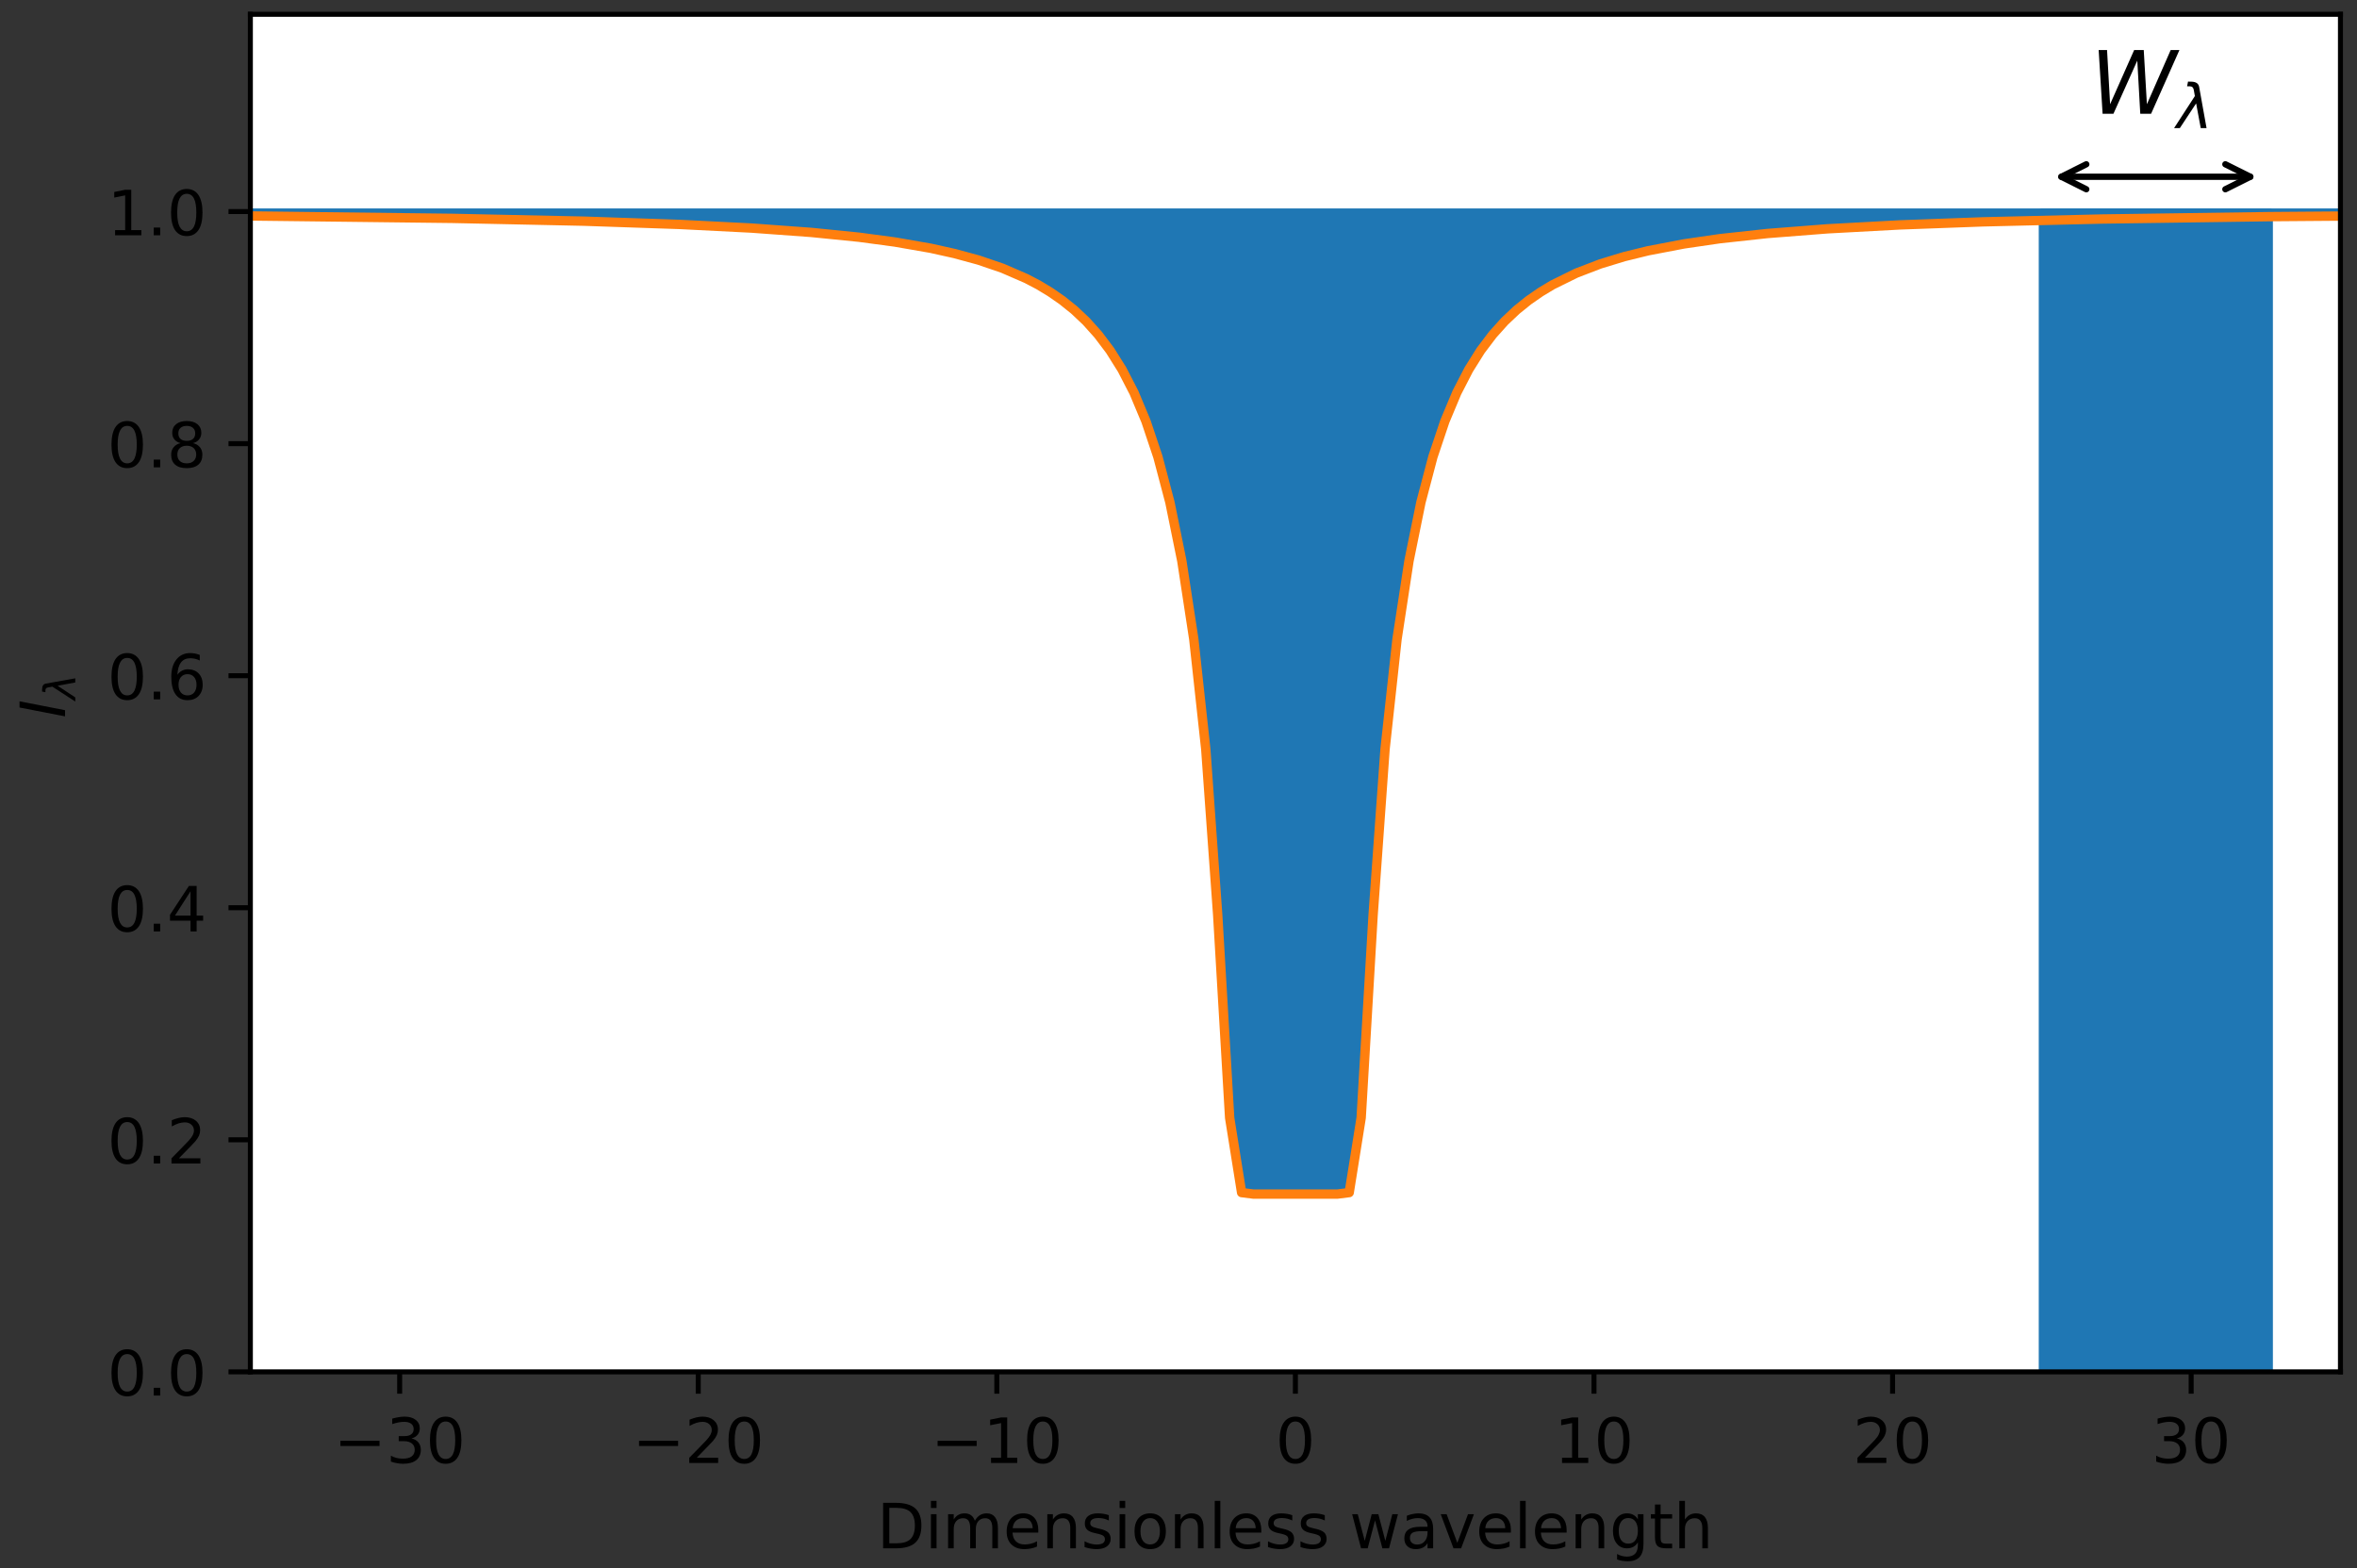 <?xml version="1.0" encoding="UTF-8"?>
<svg xmlns="http://www.w3.org/2000/svg" xmlns:xlink="http://www.w3.org/1999/xlink" width="377.557pt" height="251.156pt" viewBox="0 0 377.557 251.156" version="1.1">
<rect x="0" y="0" width="377.557" height="251.156" fill="#333333" stroke="none"/>
<defs>
<clipPath id="clip1">
  <path d="M 40.105 33 L 374.906 33 L 374.906 192 L 40.105 192 Z M 40.105 33 "/>
</clipPath>
<clipPath id="clip2">
  <path d="M 327 33 L 364 33 L 364 219.734 L 327 219.734 Z M 327 33 "/>
</clipPath>
<clipPath id="clip3">
  <path d="M 326 33 L 365 33 L 365 219.734 L 326 219.734 Z M 326 33 "/>
</clipPath>
<clipPath id="clip4">
  <path d="M 40.105 33 L 374.906 33 L 374.906 193 L 40.105 193 Z M 40.105 33 "/>
</clipPath>
</defs>
<g id="surface1">
<path style=" stroke:none;fill-rule:nonzero;fill:rgb(100%,100%,100%);fill-opacity:1;" d="M 40.105 219.734 L 374.906 219.734 L 374.906 2.293 L 40.105 2.293 Z M 40.105 219.734 "/>
<g clip-path="url(#clip1)" clip-rule="nonzero">
<path style="fill-rule:nonzero;fill:rgb(12.157%,46.666%,70.589%);fill-opacity:1;stroke-width:1;stroke-linecap:butt;stroke-linejoin:round;stroke:rgb(12.157%,46.666%,70.589%);stroke-opacity:1;stroke-miterlimit:10;" d="M -735.172 221.847 L -717.938 221.847 L -716.02 221.843 L -647.078 221.843 L -645.164 221.839 L -589.629 221.839 L -587.711 221.835 L -543.664 221.835 L -541.75 221.832 L -503.449 221.832 L -501.535 221.828 L -468.977 221.828 L -467.063 221.824 L -440.254 221.824 L -438.336 221.82 L -413.441 221.82 L -411.527 221.816 L -390.461 221.816 L -388.547 221.812 L -369.395 221.812 L -367.481 221.808 L -350.246 221.808 L -348.328 221.804 L -333.008 221.804 L -331.094 221.8 L -317.688 221.8 L -315.773 221.796 L -304.285 221.796 L -302.367 221.792 L -290.879 221.792 L -288.961 221.789 L -277.473 221.789 L -275.559 221.785 L -265.981 221.785 L -264.066 221.781 L -256.406 221.781 L -254.492 221.777 L -246.832 221.777 L -244.918 221.773 L -237.258 221.773 L -235.34 221.769 L -227.68 221.769 L -225.766 221.765 L -218.106 221.765 L -216.191 221.761 L -210.445 221.761 L -208.531 221.757 L -202.785 221.757 L -200.871 221.753 L -197.039 221.753 L -195.125 221.75 L -189.379 221.75 L -187.465 221.746 L -183.633 221.746 L -181.719 221.742 L -177.891 221.742 L -175.973 221.738 L -170.231 221.738 L -168.313 221.734 L -164.484 221.734 L -162.57 221.73 L -160.652 221.73 L -158.738 221.726 L -154.91 221.726 L -152.992 221.722 L -149.164 221.722 L -147.25 221.718 L -145.332 221.718 L -143.418 221.714 L -139.59 221.714 L -137.672 221.71 L -135.758 221.71 L -133.844 221.707 L -131.93 221.707 L -130.012 221.703 L -128.098 221.703 L -126.184 221.699 L -124.27 221.699 L -122.352 221.695 L -120.438 221.695 L -118.523 221.691 L -116.609 221.691 L -114.691 221.687 L -112.777 221.687 L -110.863 221.683 L -108.949 221.683 L -107.031 221.679 L -105.117 221.679 L -101.289 221.671 L -99.371 221.671 L -97.457 221.667 L -95.543 221.667 L -93.629 221.664 L -91.711 221.66 L -89.797 221.66 L -87.883 221.656 L -85.965 221.652 L -84.051 221.652 L -80.223 221.644 L -78.305 221.644 L -72.563 221.632 L -70.645 221.628 L -68.731 221.628 L -64.902 221.621 L -62.984 221.617 L -57.242 221.605 L -55.324 221.605 L -49.582 221.593 L -47.664 221.589 L -43.836 221.582 L -41.922 221.574 L -40.004 221.57 L -34.262 221.558 L -32.344 221.554 L -30.43 221.546 L -26.602 221.539 L -24.684 221.535 L -22.77 221.527 L -20.855 221.523 L -18.941 221.515 L -17.023 221.511 L -15.109 221.507 L -11.281 221.492 L -9.363 221.488 L -5.535 221.472 L -3.621 221.468 L -1.703 221.46 L 4.039 221.437 L 5.957 221.429 L 9.785 221.414 L 11.703 221.406 L 17.445 221.382 L 19.363 221.371 L 21.277 221.363 L 23.191 221.351 L 25.105 221.343 L 27.023 221.332 L 32.766 221.296 L 34.684 221.285 L 40.426 221.25 L 42.344 221.234 L 44.258 221.222 L 48.086 221.191 L 50.004 221.179 L 51.918 221.164 L 53.832 221.144 L 55.746 221.128 L 57.664 221.113 L 63.406 221.054 L 65.324 221.035 L 67.238 221.015 L 69.152 220.992 L 71.066 220.972 L 72.984 220.949 L 74.898 220.921 L 76.812 220.898 L 78.727 220.871 L 80.644 220.843 L 82.559 220.816 L 84.473 220.785 L 86.387 220.757 L 88.305 220.722 L 90.219 220.691 L 92.133 220.656 L 94.047 220.617 L 95.965 220.582 L 101.707 220.453 L 103.625 220.406 L 105.539 220.359 L 107.453 220.308 L 109.367 220.253 L 111.285 220.199 L 115.113 220.074 L 117.031 220.007 L 120.859 219.867 L 122.773 219.785 L 124.691 219.703 L 126.605 219.617 L 128.519 219.523 L 130.434 219.421 L 132.352 219.316 L 134.266 219.203 L 136.18 219.082 L 138.094 218.953 L 140.012 218.816 L 141.926 218.667 L 143.84 218.507 L 145.754 218.335 L 147.672 218.152 L 149.586 217.953 L 151.5 217.738 L 153.414 217.503 L 155.332 217.246 L 157.246 216.968 L 159.16 216.664 L 161.074 216.332 L 162.992 215.968 L 164.906 215.566 L 166.82 215.117 L 168.734 214.625 L 170.652 214.074 L 172.566 213.457 L 174.48 212.769 L 176.394 211.988 L 178.312 211.105 L 180.227 210.101 L 182.141 208.945 L 184.055 207.617 L 185.973 206.074 L 187.887 204.269 L 189.801 202.136 L 191.715 199.601 L 193.633 196.546 L 195.547 192.835 L 197.461 188.261 L 199.375 182.546 L 201.293 175.285 L 203.207 165.882 L 205.121 153.363 L 207.039 135.761 L 208.953 109.171 L 210.867 76.691 L 212.781 64.714 L 214.699 64.472 L 228.102 64.472 L 230.019 64.714 L 231.934 76.691 L 233.848 109.171 L 235.762 135.761 L 237.68 153.363 L 239.594 165.882 L 241.508 175.285 L 243.422 182.546 L 245.34 188.261 L 247.254 192.835 L 249.168 196.546 L 251.082 199.601 L 253 202.136 L 254.914 204.269 L 256.828 206.074 L 258.742 207.617 L 260.66 208.945 L 262.574 210.101 L 264.488 211.105 L 266.402 211.988 L 268.32 212.769 L 270.234 213.457 L 272.148 214.074 L 274.062 214.625 L 275.98 215.117 L 277.894 215.566 L 279.809 215.968 L 281.723 216.332 L 283.641 216.664 L 285.555 216.968 L 287.469 217.246 L 289.383 217.503 L 291.301 217.738 L 293.215 217.953 L 295.129 218.152 L 297.043 218.335 L 298.961 218.507 L 300.875 218.667 L 302.789 218.816 L 304.703 218.953 L 306.621 219.082 L 308.535 219.203 L 310.449 219.316 L 312.367 219.421 L 314.281 219.523 L 316.195 219.617 L 318.109 219.703 L 320.027 219.785 L 321.941 219.867 L 325.769 220.007 L 327.687 220.074 L 331.516 220.199 L 333.43 220.253 L 335.348 220.308 L 337.262 220.359 L 341.09 220.453 L 343.008 220.496 L 346.836 220.582 L 348.75 220.617 L 350.668 220.656 L 352.582 220.691 L 354.496 220.722 L 356.41 220.757 L 358.328 220.785 L 360.242 220.816 L 364.07 220.871 L 365.988 220.898 L 367.902 220.921 L 369.816 220.949 L 371.73 220.972 L 373.648 220.992 L 375.562 221.015 L 379.391 221.054 L 381.309 221.074 L 385.137 221.113 L 387.051 221.128 L 388.969 221.144 L 390.883 221.164 L 392.797 221.179 L 394.711 221.191 L 396.629 221.207 L 398.543 221.222 L 400.457 221.234 L 402.371 221.25 L 404.289 221.261 L 408.117 221.285 L 410.035 221.296 L 415.777 221.332 L 417.695 221.343 L 419.609 221.351 L 421.523 221.363 L 423.437 221.371 L 425.355 221.382 L 431.098 221.406 L 433.016 221.414 L 438.758 221.437 L 440.676 221.445 L 446.418 221.468 L 448.336 221.472 L 452.164 221.488 L 454.078 221.492 L 455.996 221.5 L 457.91 221.507 L 461.738 221.515 L 463.656 221.523 L 465.57 221.527 L 467.484 221.535 L 469.398 221.539 L 471.316 221.542 L 473.23 221.546 L 475.144 221.554 L 477.059 221.558 L 478.977 221.562 L 484.719 221.574 L 486.637 221.582 L 492.379 221.593 L 494.297 221.597 L 498.125 221.605 L 500.039 221.605 L 501.957 221.609 L 505.785 221.617 L 507.703 221.621 L 511.531 221.628 L 513.445 221.628 L 515.363 221.632 L 521.105 221.644 L 523.023 221.644 L 526.852 221.652 L 528.766 221.652 L 530.684 221.656 L 532.598 221.66 L 534.512 221.66 L 536.426 221.664 L 538.344 221.667 L 540.258 221.667 L 542.172 221.671 L 544.086 221.671 L 546.004 221.675 L 547.918 221.679 L 549.832 221.679 L 551.746 221.683 L 553.664 221.683 L 555.578 221.687 L 557.492 221.687 L 559.406 221.691 L 561.324 221.691 L 563.238 221.695 L 565.152 221.695 L 567.066 221.699 L 568.984 221.699 L 570.898 221.703 L 572.812 221.703 L 574.727 221.707 L 576.644 221.707 L 578.559 221.71 L 580.473 221.71 L 582.387 221.714 L 586.219 221.714 L 588.133 221.718 L 590.047 221.718 L 591.965 221.722 L 595.793 221.722 L 597.707 221.726 L 601.539 221.726 L 603.453 221.73 L 605.367 221.73 L 607.285 221.734 L 611.113 221.734 L 613.031 221.738 L 618.773 221.738 L 620.691 221.742 L 624.519 221.742 L 626.434 221.746 L 630.266 221.746 L 632.18 221.75 L 637.926 221.75 L 639.84 221.753 L 643.672 221.753 L 645.586 221.757 L 651.332 221.757 L 653.246 221.761 L 658.992 221.761 L 660.906 221.765 L 668.566 221.765 L 670.48 221.769 L 678.141 221.769 L 680.055 221.773 L 687.715 221.773 L 689.633 221.777 L 697.293 221.777 L 699.207 221.781 L 706.867 221.781 L 708.781 221.785 L 718.359 221.785 L 720.273 221.789 L 731.762 221.789 L 733.68 221.792 L 745.168 221.792 L 747.082 221.796 L 758.574 221.796 L 760.488 221.8 L 773.894 221.8 L 775.809 221.804 L 791.129 221.804 L 793.043 221.808 L 810.281 221.808 L 812.195 221.812 L 831.348 221.812 L 833.262 221.816 L 854.328 221.816 L 856.242 221.82 L 881.137 221.82 L 883.051 221.824 L 909.863 221.824 L 911.777 221.828 L 944.336 221.828 L 946.25 221.832 L 984.551 221.832 L 986.465 221.835 L 1030.512 221.835 L 1032.426 221.839 L 1087.965 221.839 L 1089.879 221.843 L 1158.82 221.843 L 1160.734 221.847 L 1177.973 221.847 Z M -735.172 221.847 " transform="matrix(1,0,0,-1,-13.895,255.734)"/>
</g>
<g clip-path="url(#clip2)" clip-rule="nonzero">
<path style=" stroke:none;fill-rule:nonzero;fill:rgb(12.157%,46.666%,70.589%);fill-opacity:1;" d="M 327.078 33.887 L 327.078 219.734 L 363.586 219.734 L 363.586 33.887 Z M 327.078 33.887 "/>
</g>
<g clip-path="url(#clip3)" clip-rule="nonzero">
<path style="fill:none;stroke-width:1;stroke-linecap:butt;stroke-linejoin:round;stroke:rgb(12.157%,46.666%,70.589%);stroke-opacity:1;stroke-miterlimit:10;" d="M 340.973 221.847 L 340.973 36 L 377.48 36 L 377.48 221.847 Z M 340.973 221.847 " transform="matrix(1,0,0,-1,-13.895,255.734)"/>
</g>
<path style="fill:none;stroke-width:0.8;stroke-linecap:butt;stroke-linejoin:round;stroke:rgb(0%,0%,0%);stroke-opacity:1;stroke-miterlimit:10;" d="M 77.914 36 L 77.914 32.5 " transform="matrix(1,0,0,-1,-13.895,255.734)"/>
<path style=" stroke:none;fill-rule:nonzero;fill:rgb(0%,0%,0%);fill-opacity:1;" d="M 65.91 230.398 C 66.383 230.496 66.75 230.707 67.012 231.027 C 67.273 231.348 67.41 231.746 67.41 232.207 C 67.41 232.926 67.16 233.488 66.672 233.879 C 66.172 234.27 65.473 234.457 64.562 234.457 C 64.25 234.457 63.934 234.426 63.613 234.367 C 63.293 234.316 62.953 234.227 62.613 234.109 L 62.613 233.156 C 62.883 233.316 63.184 233.438 63.512 233.52 C 63.832 233.598 64.172 233.637 64.531 233.637 C 65.152 233.637 65.621 233.52 65.941 233.277 C 66.262 233.039 66.434 232.676 66.434 232.207 C 66.434 231.789 66.281 231.449 65.98 231.207 C 65.684 230.969 65.262 230.836 64.723 230.836 L 63.871 230.836 L 63.871 230.027 L 64.762 230.027 C 65.242 230.027 65.613 229.938 65.871 229.738 C 66.133 229.547 66.262 229.27 66.262 228.898 C 66.262 228.527 66.121 228.238 65.863 228.039 C 65.594 227.836 65.211 227.738 64.723 227.738 C 64.453 227.738 64.16 227.77 63.852 227.828 C 63.543 227.887 63.203 227.977 62.832 228.098 L 62.832 227.219 C 63.203 227.117 63.551 227.039 63.883 226.988 C 64.203 226.938 64.512 226.906 64.812 226.906 C 65.551 226.906 66.141 227.078 66.582 227.418 C 67.023 227.758 67.242 228.219 67.242 228.797 C 67.242 229.199 67.121 229.539 66.891 229.816 C 66.66 230.098 66.332 230.297 65.91 230.398 "/>
<path style=" stroke:none;fill-rule:nonzero;fill:rgb(0%,0%,0%);fill-opacity:1;" d="M 71.391 227.688 C 70.883 227.688 70.5 227.938 70.242 228.438 C 69.98 228.938 69.863 229.688 69.863 230.688 C 69.863 231.688 69.98 232.438 70.242 232.938 C 70.5 233.438 70.883 233.688 71.391 233.688 C 71.902 233.688 72.281 233.438 72.543 232.938 C 72.793 232.438 72.922 231.688 72.922 230.688 C 72.922 229.688 72.793 228.938 72.543 228.438 C 72.281 227.938 71.902 227.688 71.391 227.688 M 71.391 226.906 C 72.203 226.906 72.82 227.238 73.262 227.879 C 73.691 228.527 73.91 229.469 73.91 230.688 C 73.91 231.918 73.691 232.859 73.262 233.496 C 72.82 234.137 72.203 234.457 71.391 234.457 C 70.57 234.457 69.941 234.137 69.512 233.496 C 69.082 232.859 68.871 231.918 68.871 230.688 C 68.871 229.469 69.082 228.527 69.512 227.879 C 69.941 227.238 70.57 226.906 71.391 226.906 "/>
<path style=" stroke:none;fill-rule:nonzero;fill:rgb(0%,0%,0%);fill-opacity:1;" d="M 54.531 230.777 L 60.793 230.777 L 60.793 231.609 L 54.531 231.609 L 54.531 230.777 "/>
<path style="fill:none;stroke-width:0.8;stroke-linecap:butt;stroke-linejoin:round;stroke:rgb(0%,0%,0%);stroke-opacity:1;stroke-miterlimit:10;" d="M 125.742 36 L 125.742 32.5 " transform="matrix(1,0,0,-1,-13.895,255.734)"/>
<path style=" stroke:none;fill-rule:nonzero;fill:rgb(0%,0%,0%);fill-opacity:1;" d="M 111.602 233.496 L 115.039 233.496 L 115.039 234.328 L 110.41 234.328 L 110.41 233.496 C 110.781 233.117 111.289 232.598 111.941 231.938 C 112.582 231.289 112.992 230.867 113.16 230.676 C 113.48 230.328 113.699 230.027 113.82 229.777 C 113.941 229.539 114.012 229.289 114.012 229.047 C 114.012 228.668 113.871 228.348 113.602 228.109 C 113.332 227.867 112.98 227.738 112.539 227.738 C 112.23 227.738 111.902 227.797 111.559 227.898 C 111.219 228.008 110.852 228.168 110.461 228.387 L 110.461 227.387 C 110.859 227.227 111.23 227.109 111.57 227.027 C 111.91 226.949 112.23 226.906 112.52 226.906 C 113.27 226.906 113.871 227.098 114.32 227.477 C 114.77 227.859 115 228.359 115 228.988 C 115 229.289 114.941 229.578 114.832 229.836 C 114.719 230.109 114.52 230.426 114.219 230.789 C 114.141 230.887 113.879 231.156 113.441 231.609 C 113 232.059 112.391 232.688 111.602 233.496 "/>
<path style=" stroke:none;fill-rule:nonzero;fill:rgb(0%,0%,0%);fill-opacity:1;" d="M 119.219 227.688 C 118.711 227.688 118.332 227.938 118.07 228.438 C 117.809 228.938 117.691 229.688 117.691 230.688 C 117.691 231.688 117.809 232.438 118.07 232.938 C 118.332 233.438 118.711 233.688 119.219 233.688 C 119.73 233.688 120.109 233.438 120.371 232.938 C 120.621 232.438 120.75 231.688 120.75 230.688 C 120.75 229.688 120.621 228.938 120.371 228.438 C 120.109 227.938 119.73 227.688 119.219 227.688 M 119.219 226.906 C 120.031 226.906 120.652 227.238 121.09 227.879 C 121.52 228.527 121.742 229.469 121.742 230.688 C 121.742 231.918 121.52 232.859 121.09 233.496 C 120.652 234.137 120.031 234.457 119.219 234.457 C 118.402 234.457 117.77 234.137 117.34 233.496 C 116.91 232.859 116.699 231.918 116.699 230.688 C 116.699 229.469 116.91 228.527 117.34 227.879 C 117.77 227.238 118.402 226.906 119.219 226.906 "/>
<path style=" stroke:none;fill-rule:nonzero;fill:rgb(0%,0%,0%);fill-opacity:1;" d="M 102.363 230.777 L 108.621 230.777 L 108.621 231.609 L 102.363 231.609 L 102.363 230.777 "/>
<path style="fill:none;stroke-width:0.8;stroke-linecap:butt;stroke-linejoin:round;stroke:rgb(0%,0%,0%);stroke-opacity:1;stroke-miterlimit:10;" d="M 173.57 36 L 173.57 32.5 " transform="matrix(1,0,0,-1,-13.895,255.734)"/>
<path style=" stroke:none;fill-rule:nonzero;fill:rgb(0%,0%,0%);fill-opacity:1;" d="M 158.75 233.496 L 160.359 233.496 L 160.359 227.938 L 158.609 228.289 L 158.609 227.387 L 160.348 227.039 L 161.34 227.039 L 161.34 233.496 L 162.949 233.496 L 162.949 234.328 L 158.75 234.328 L 158.75 233.496 "/>
<path style=" stroke:none;fill-rule:nonzero;fill:rgb(0%,0%,0%);fill-opacity:1;" d="M 167.051 227.688 C 166.539 227.688 166.16 227.938 165.898 228.438 C 165.641 228.938 165.52 229.688 165.52 230.688 C 165.52 231.688 165.641 232.438 165.898 232.938 C 166.16 233.438 166.539 233.688 167.051 233.688 C 167.559 233.688 167.938 233.438 168.199 232.938 C 168.449 232.438 168.578 231.688 168.578 230.688 C 168.578 229.688 168.449 228.938 168.199 228.438 C 167.938 227.938 167.559 227.688 167.051 227.688 M 167.051 226.906 C 167.859 226.906 168.48 227.238 168.918 227.879 C 169.348 228.527 169.57 229.469 169.57 230.688 C 169.57 231.918 169.348 232.859 168.918 233.496 C 168.48 234.137 167.859 234.457 167.051 234.457 C 166.23 234.457 165.598 234.137 165.168 233.496 C 164.738 232.859 164.527 231.918 164.527 230.688 C 164.527 229.469 164.738 228.527 165.168 227.879 C 165.598 227.238 166.23 226.906 167.051 226.906 "/>
<path style=" stroke:none;fill-rule:nonzero;fill:rgb(0%,0%,0%);fill-opacity:1;" d="M 150.191 230.777 L 156.449 230.777 L 156.449 231.609 L 150.191 231.609 L 150.191 230.777 "/>
<path style="fill:none;stroke-width:0.8;stroke-linecap:butt;stroke-linejoin:round;stroke:rgb(0%,0%,0%);stroke-opacity:1;stroke-miterlimit:10;" d="M 221.398 36 L 221.398 32.5 " transform="matrix(1,0,0,-1,-13.895,255.734)"/>
<path style=" stroke:none;fill-rule:nonzero;fill:rgb(0%,0%,0%);fill-opacity:1;" d="M 207.504 227.688 C 206.996 227.688 206.617 227.938 206.355 228.438 C 206.098 228.938 205.977 229.688 205.977 230.688 C 205.977 231.688 206.098 232.438 206.355 232.938 C 206.617 233.438 206.996 233.688 207.504 233.688 C 208.016 233.688 208.395 233.438 208.656 232.938 C 208.906 232.438 209.035 231.688 209.035 230.688 C 209.035 229.688 208.906 228.938 208.656 228.438 C 208.395 227.938 208.016 227.688 207.504 227.688 M 207.504 226.906 C 208.316 226.906 208.938 227.238 209.375 227.879 C 209.805 228.527 210.027 229.469 210.027 230.688 C 210.027 231.918 209.805 232.859 209.375 233.496 C 208.938 234.137 208.316 234.457 207.504 234.457 C 206.688 234.457 206.055 234.137 205.625 233.496 C 205.195 232.859 204.984 231.918 204.984 230.688 C 204.984 229.469 205.195 228.527 205.625 227.879 C 206.055 227.238 206.688 226.906 207.504 226.906 "/>
<path style="fill:none;stroke-width:0.8;stroke-linecap:butt;stroke-linejoin:round;stroke:rgb(0%,0%,0%);stroke-opacity:1;stroke-miterlimit:10;" d="M 269.23 36 L 269.23 32.5 " transform="matrix(1,0,0,-1,-13.895,255.734)"/>
<path style=" stroke:none;fill-rule:nonzero;fill:rgb(0%,0%,0%);fill-opacity:1;" d="M 250.215 233.496 L 251.824 233.496 L 251.824 227.938 L 250.074 228.289 L 250.074 227.387 L 251.816 227.039 L 252.805 227.039 L 252.805 233.496 L 254.414 233.496 L 254.414 234.328 L 250.215 234.328 L 250.215 233.496 "/>
<path style=" stroke:none;fill-rule:nonzero;fill:rgb(0%,0%,0%);fill-opacity:1;" d="M 258.516 227.688 C 258.004 227.688 257.625 227.938 257.363 228.438 C 257.105 228.938 256.984 229.688 256.984 230.688 C 256.984 231.688 257.105 232.438 257.363 232.938 C 257.625 233.438 258.004 233.688 258.516 233.688 C 259.023 233.688 259.406 233.438 259.664 232.938 C 259.914 232.438 260.043 231.688 260.043 230.688 C 260.043 229.688 259.914 228.938 259.664 228.438 C 259.406 227.938 259.023 227.688 258.516 227.688 M 258.516 226.906 C 259.324 226.906 259.945 227.238 260.383 227.879 C 260.816 228.527 261.035 229.469 261.035 230.688 C 261.035 231.918 260.816 232.859 260.383 233.496 C 259.945 234.137 259.324 234.457 258.516 234.457 C 257.695 234.457 257.066 234.137 256.633 233.496 C 256.203 232.859 255.996 231.918 255.996 230.688 C 255.996 229.469 256.203 228.527 256.633 227.879 C 257.066 227.238 257.695 226.906 258.516 226.906 "/>
<path style="fill:none;stroke-width:0.8;stroke-linecap:butt;stroke-linejoin:round;stroke:rgb(0%,0%,0%);stroke-opacity:1;stroke-miterlimit:10;" d="M 317.059 36 L 317.059 32.5 " transform="matrix(1,0,0,-1,-13.895,255.734)"/>
<path style=" stroke:none;fill-rule:nonzero;fill:rgb(0%,0%,0%);fill-opacity:1;" d="M 298.723 233.496 L 302.164 233.496 L 302.164 234.328 L 297.535 234.328 L 297.535 233.496 C 297.902 233.117 298.414 232.598 299.062 231.938 C 299.703 231.289 300.113 230.867 300.285 230.676 C 300.602 230.328 300.824 230.027 300.941 229.777 C 301.062 229.539 301.133 229.289 301.133 229.047 C 301.133 228.668 300.992 228.348 300.723 228.109 C 300.453 227.867 300.102 227.738 299.664 227.738 C 299.352 227.738 299.023 227.797 298.684 227.898 C 298.344 228.008 297.973 228.168 297.582 228.387 L 297.582 227.387 C 297.984 227.227 298.352 227.109 298.691 227.027 C 299.035 226.949 299.352 226.906 299.645 226.906 C 300.395 226.906 300.992 227.098 301.441 227.477 C 301.895 227.859 302.125 228.359 302.125 228.988 C 302.125 229.289 302.062 229.578 301.953 229.836 C 301.844 230.109 301.645 230.426 301.344 230.789 C 301.262 230.887 301.004 231.156 300.562 231.609 C 300.125 232.059 299.512 232.688 298.723 233.496 "/>
<path style=" stroke:none;fill-rule:nonzero;fill:rgb(0%,0%,0%);fill-opacity:1;" d="M 306.344 227.688 C 305.832 227.688 305.453 227.938 305.191 228.438 C 304.934 228.938 304.812 229.688 304.812 230.688 C 304.812 231.688 304.934 232.438 305.191 232.938 C 305.453 233.438 305.832 233.688 306.344 233.688 C 306.852 233.688 307.234 233.438 307.492 232.938 C 307.742 232.438 307.875 231.688 307.875 230.688 C 307.875 229.688 307.742 228.938 307.492 228.438 C 307.234 227.938 306.852 227.688 306.344 227.688 M 306.344 226.906 C 307.152 226.906 307.773 227.238 308.215 227.879 C 308.645 228.527 308.863 229.469 308.863 230.688 C 308.863 231.918 308.645 232.859 308.215 233.496 C 307.773 234.137 307.152 234.457 306.344 234.457 C 305.523 234.457 304.895 234.137 304.465 233.496 C 304.035 232.859 303.824 231.918 303.824 230.688 C 303.824 229.469 304.035 228.527 304.465 227.879 C 304.895 227.238 305.523 226.906 306.344 226.906 "/>
<path style="fill:none;stroke-width:0.8;stroke-linecap:butt;stroke-linejoin:round;stroke:rgb(0%,0%,0%);stroke-opacity:1;stroke-miterlimit:10;" d="M 364.887 36 L 364.887 32.5 " transform="matrix(1,0,0,-1,-13.895,255.734)"/>
<path style=" stroke:none;fill-rule:nonzero;fill:rgb(0%,0%,0%);fill-opacity:1;" d="M 348.691 230.398 C 349.16 230.496 349.531 230.707 349.793 231.027 C 350.051 231.348 350.191 231.746 350.191 232.207 C 350.191 232.926 349.941 233.488 349.453 233.879 C 348.953 234.27 348.25 234.457 347.344 234.457 C 347.031 234.457 346.711 234.426 346.391 234.367 C 346.07 234.316 345.73 234.227 345.391 234.109 L 345.391 233.156 C 345.66 233.316 345.961 233.438 346.293 233.52 C 346.613 233.598 346.953 233.637 347.312 233.637 C 347.934 233.637 348.402 233.52 348.723 233.277 C 349.043 233.039 349.211 232.676 349.211 232.207 C 349.211 231.789 349.062 231.449 348.762 231.207 C 348.461 230.969 348.043 230.836 347.5 230.836 L 346.652 230.836 L 346.652 230.027 L 347.543 230.027 C 348.023 230.027 348.391 229.938 348.652 229.738 C 348.91 229.547 349.043 229.27 349.043 228.898 C 349.043 228.527 348.902 228.238 348.641 228.039 C 348.371 227.836 347.992 227.738 347.5 227.738 C 347.23 227.738 346.941 227.77 346.633 227.828 C 346.32 227.887 345.98 227.977 345.613 228.098 L 345.613 227.219 C 345.98 227.117 346.332 227.039 346.66 226.988 C 346.98 226.938 347.293 226.906 347.594 226.906 C 348.332 226.906 348.922 227.078 349.363 227.418 C 349.801 227.758 350.023 228.219 350.023 228.797 C 350.023 229.199 349.902 229.539 349.672 229.816 C 349.441 230.098 349.113 230.297 348.691 230.398 "/>
<path style=" stroke:none;fill-rule:nonzero;fill:rgb(0%,0%,0%);fill-opacity:1;" d="M 354.172 227.688 C 353.66 227.688 353.281 227.938 353.023 228.438 C 352.762 228.938 352.641 229.688 352.641 230.688 C 352.641 231.688 352.762 232.438 353.023 232.938 C 353.281 233.438 353.66 233.688 354.172 233.688 C 354.684 233.688 355.062 233.438 355.32 232.938 C 355.57 232.438 355.703 231.688 355.703 230.688 C 355.703 229.688 355.57 228.938 355.32 228.438 C 355.062 227.938 354.684 227.688 354.172 227.688 M 354.172 226.906 C 354.98 226.906 355.602 227.238 356.043 227.879 C 356.473 228.527 356.691 229.469 356.691 230.688 C 356.691 231.918 356.473 232.859 356.043 233.496 C 355.602 234.137 354.98 234.457 354.172 234.457 C 353.352 234.457 352.723 234.137 352.293 233.496 C 351.863 232.859 351.652 231.918 351.652 230.688 C 351.652 229.469 351.863 228.527 352.293 227.879 C 352.723 227.238 353.352 226.906 354.172 226.906 "/>
<path style=" stroke:none;fill-rule:nonzero;fill:rgb(0%,0%,0%);fill-opacity:1;" d="M 142.453 241.52 L 142.453 247.191 L 143.641 247.191 C 144.641 247.191 145.383 246.969 145.852 246.508 C 146.312 246.051 146.551 245.328 146.551 244.348 C 146.551 243.371 146.312 242.66 145.852 242.199 C 145.383 241.75 144.641 241.52 143.641 241.52 L 142.453 241.52 M 141.461 240.711 L 143.492 240.711 C 144.902 240.711 145.941 241.008 146.602 241.59 C 147.262 242.18 147.594 243.098 147.594 244.348 C 147.594 245.609 147.254 246.531 146.594 247.121 C 145.934 247.711 144.891 248 143.492 248 L 141.461 248 L 141.461 240.711 "/>
<path style=" stroke:none;fill-rule:nonzero;fill:rgb(0%,0%,0%);fill-opacity:1;" d="M 149.121 242.531 L 150.023 242.531 L 150.023 248 L 149.121 248 L 149.121 242.531 M 149.121 240.398 L 150.023 240.398 L 150.023 241.539 L 149.121 241.539 L 149.121 240.398 "/>
<path style=" stroke:none;fill-rule:nonzero;fill:rgb(0%,0%,0%);fill-opacity:1;" d="M 156.16 243.578 C 156.383 243.18 156.652 242.891 156.961 242.691 C 157.273 242.5 157.641 242.398 158.07 242.398 C 158.633 242.398 159.07 242.598 159.383 243 C 159.691 243.398 159.852 243.969 159.852 244.699 L 159.852 248 L 158.953 248 L 158.953 244.73 C 158.953 244.211 158.852 243.82 158.672 243.559 C 158.48 243.309 158.203 243.18 157.82 243.18 C 157.352 243.18 156.98 243.34 156.711 243.648 C 156.441 243.961 156.312 244.379 156.312 244.91 L 156.312 248 L 155.41 248 L 155.41 244.73 C 155.41 244.211 155.312 243.82 155.133 243.559 C 154.941 243.309 154.652 243.18 154.273 243.18 C 153.812 243.18 153.441 243.34 153.172 243.648 C 152.902 243.961 152.773 244.379 152.773 244.91 L 152.773 248 L 151.871 248 L 151.871 242.531 L 152.773 242.531 L 152.773 243.379 C 152.973 243.051 153.223 242.801 153.512 242.641 C 153.793 242.48 154.133 242.398 154.531 242.398 C 154.934 242.398 155.262 242.5 155.543 242.699 C 155.82 242.898 156.023 243.199 156.16 243.578 "/>
<path style=" stroke:none;fill-rule:nonzero;fill:rgb(0%,0%,0%);fill-opacity:1;" d="M 166.32 245.039 L 166.32 245.48 L 162.191 245.48 C 162.23 246.098 162.41 246.578 162.754 246.898 C 163.082 247.219 163.543 247.379 164.141 247.379 C 164.48 247.379 164.82 247.34 165.141 247.258 C 165.461 247.18 165.793 247.051 166.113 246.871 L 166.113 247.719 C 165.793 247.859 165.461 247.969 165.121 248.031 C 164.781 248.09 164.434 248.129 164.094 248.129 C 163.211 248.129 162.523 247.879 162.012 247.379 C 161.504 246.879 161.254 246.191 161.254 245.32 C 161.254 244.43 161.492 243.719 161.973 243.191 C 162.453 242.668 163.113 242.398 163.934 242.398 C 164.672 242.398 165.254 242.641 165.684 243.109 C 166.102 243.59 166.32 244.23 166.32 245.039 M 165.422 244.781 C 165.41 244.289 165.273 243.898 165.012 243.598 C 164.742 243.309 164.383 243.16 163.941 243.16 C 163.441 243.16 163.043 243.309 162.742 243.59 C 162.441 243.871 162.262 244.27 162.223 244.781 L 165.422 244.781 "/>
<path style=" stroke:none;fill-rule:nonzero;fill:rgb(0%,0%,0%);fill-opacity:1;" d="M 172.344 244.699 L 172.344 248 L 171.441 248 L 171.441 244.73 C 171.441 244.211 171.332 243.828 171.133 243.57 C 170.934 243.309 170.633 243.18 170.23 243.18 C 169.742 243.18 169.363 243.34 169.082 243.648 C 168.801 243.961 168.66 244.379 168.66 244.91 L 168.66 248 L 167.762 248 L 167.762 242.531 L 168.66 242.531 L 168.66 243.379 C 168.871 243.059 169.121 242.809 169.422 242.648 C 169.711 242.488 170.051 242.398 170.434 242.398 C 171.051 242.398 171.531 242.598 171.852 242.988 C 172.172 243.379 172.344 243.949 172.344 244.699 "/>
<path style=" stroke:none;fill-rule:nonzero;fill:rgb(0%,0%,0%);fill-opacity:1;" d="M 177.621 242.691 L 177.621 243.539 C 177.363 243.418 177.102 243.32 176.832 243.25 C 176.551 243.191 176.273 243.148 175.98 243.148 C 175.531 243.148 175.191 243.219 174.973 243.359 C 174.754 243.5 174.641 243.699 174.641 243.969 C 174.641 244.18 174.723 244.34 174.883 244.461 C 175.043 244.578 175.363 244.699 175.844 244.801 L 176.152 244.871 C 176.793 245.008 177.242 245.211 177.512 245.449 C 177.773 245.699 177.91 246.051 177.91 246.488 C 177.91 247 177.711 247.398 177.312 247.691 C 176.91 247.988 176.352 248.129 175.652 248.129 C 175.352 248.129 175.051 248.098 174.73 248.051 C 174.41 248 174.082 247.918 173.73 247.801 L 173.73 246.871 C 174.062 247.051 174.391 247.18 174.711 247.258 C 175.031 247.348 175.352 247.391 175.672 247.391 C 176.094 247.391 176.422 247.32 176.652 247.18 C 176.871 247.039 176.992 246.828 176.992 246.559 C 176.992 246.32 176.902 246.129 176.742 246 C 176.582 245.871 176.223 245.738 175.66 245.621 L 175.352 245.551 C 174.793 245.43 174.383 245.25 174.141 245.008 C 173.891 244.77 173.773 244.441 173.773 244.008 C 173.773 243.5 173.953 243.098 174.312 242.82 C 174.672 242.539 175.191 242.398 175.871 242.398 C 176.203 242.398 176.512 242.43 176.812 242.48 C 177.102 242.531 177.371 242.598 177.621 242.691 "/>
<path style=" stroke:none;fill-rule:nonzero;fill:rgb(0%,0%,0%);fill-opacity:1;" d="M 179.344 242.531 L 180.242 242.531 L 180.242 248 L 179.344 248 L 179.344 242.531 M 179.344 240.398 L 180.242 240.398 L 180.242 241.539 L 179.344 241.539 L 179.344 240.398 "/>
<path style=" stroke:none;fill-rule:nonzero;fill:rgb(0%,0%,0%);fill-opacity:1;" d="M 184.242 243.16 C 183.762 243.16 183.383 243.348 183.102 243.73 C 182.82 244.109 182.684 244.621 182.684 245.27 C 182.684 245.93 182.812 246.441 183.094 246.82 C 183.371 247.199 183.754 247.379 184.242 247.379 C 184.723 247.379 185.102 247.199 185.383 246.82 C 185.66 246.441 185.801 245.93 185.801 245.27 C 185.801 244.629 185.66 244.109 185.383 243.73 C 185.102 243.348 184.723 243.16 184.242 243.16 M 184.242 242.398 C 185.023 242.398 185.633 242.66 186.082 243.16 C 186.523 243.668 186.754 244.371 186.754 245.27 C 186.754 246.168 186.523 246.871 186.082 247.371 C 185.633 247.879 185.023 248.129 184.242 248.129 C 183.453 248.129 182.832 247.879 182.391 247.371 C 181.953 246.871 181.73 246.168 181.73 245.27 C 181.73 244.371 181.953 243.668 182.391 243.16 C 182.832 242.66 183.453 242.398 184.242 242.398 "/>
<path style=" stroke:none;fill-rule:nonzero;fill:rgb(0%,0%,0%);fill-opacity:1;" d="M 192.793 244.699 L 192.793 248 L 191.891 248 L 191.891 244.73 C 191.891 244.211 191.781 243.828 191.582 243.57 C 191.383 243.309 191.082 243.18 190.684 243.18 C 190.191 243.18 189.812 243.34 189.531 243.648 C 189.254 243.961 189.113 244.379 189.113 244.91 L 189.113 248 L 188.211 248 L 188.211 242.531 L 189.113 242.531 L 189.113 243.379 C 189.32 243.059 189.57 242.809 189.871 242.648 C 190.16 242.488 190.504 242.398 190.883 242.398 C 191.504 242.398 191.98 242.598 192.301 242.988 C 192.621 243.379 192.793 243.949 192.793 244.699 "/>
<path style=" stroke:none;fill-rule:nonzero;fill:rgb(0%,0%,0%);fill-opacity:1;" d="M 194.582 240.398 L 195.48 240.398 L 195.48 248 L 194.582 248 L 194.582 240.398 "/>
<path style=" stroke:none;fill-rule:nonzero;fill:rgb(0%,0%,0%);fill-opacity:1;" d="M 202.043 245.039 L 202.043 245.48 L 197.91 245.48 C 197.953 246.098 198.133 246.578 198.473 246.898 C 198.801 247.219 199.262 247.379 199.863 247.379 C 200.203 247.379 200.543 247.34 200.863 247.258 C 201.184 247.18 201.512 247.051 201.832 246.871 L 201.832 247.719 C 201.512 247.859 201.184 247.969 200.844 248.031 C 200.504 248.09 200.152 248.129 199.812 248.129 C 198.934 248.129 198.242 247.879 197.73 247.379 C 197.223 246.879 196.973 246.191 196.973 245.32 C 196.973 244.43 197.211 243.719 197.691 243.191 C 198.172 242.668 198.832 242.398 199.652 242.398 C 200.391 242.398 200.973 242.641 201.402 243.109 C 201.82 243.59 202.043 244.23 202.043 245.039 M 201.141 244.781 C 201.133 244.289 200.992 243.898 200.73 243.598 C 200.461 243.309 200.102 243.16 199.66 243.16 C 199.16 243.16 198.762 243.309 198.461 243.59 C 198.16 243.871 197.98 244.27 197.941 244.781 L 201.141 244.781 "/>
<path style=" stroke:none;fill-rule:nonzero;fill:rgb(0%,0%,0%);fill-opacity:1;" d="M 207.004 242.691 L 207.004 243.539 C 206.742 243.418 206.48 243.32 206.211 243.25 C 205.934 243.191 205.652 243.148 205.363 243.148 C 204.91 243.148 204.57 243.219 204.352 243.359 C 204.133 243.5 204.023 243.699 204.023 243.969 C 204.023 244.18 204.102 244.34 204.262 244.461 C 204.422 244.578 204.742 244.699 205.223 244.801 L 205.531 244.871 C 206.172 245.008 206.621 245.211 206.891 245.449 C 207.152 245.699 207.293 246.051 207.293 246.488 C 207.293 247 207.094 247.398 206.691 247.691 C 206.293 247.988 205.73 248.129 205.031 248.129 C 204.73 248.129 204.434 248.098 204.113 248.051 C 203.793 248 203.461 247.918 203.113 247.801 L 203.113 246.871 C 203.441 247.051 203.773 247.18 204.094 247.258 C 204.41 247.348 204.73 247.391 205.051 247.391 C 205.473 247.391 205.801 247.32 206.031 247.18 C 206.254 247.039 206.371 246.828 206.371 246.559 C 206.371 246.32 206.281 246.129 206.121 246 C 205.961 245.871 205.602 245.738 205.043 245.621 L 204.73 245.551 C 204.172 245.43 203.762 245.25 203.523 245.008 C 203.273 244.77 203.152 244.441 203.152 244.008 C 203.152 243.5 203.332 243.098 203.691 242.82 C 204.051 242.539 204.57 242.398 205.254 242.398 C 205.582 242.398 205.891 242.43 206.191 242.48 C 206.48 242.531 206.754 242.598 207.004 242.691 "/>
<path style=" stroke:none;fill-rule:nonzero;fill:rgb(0%,0%,0%);fill-opacity:1;" d="M 212.211 242.691 L 212.211 243.539 C 211.953 243.418 211.691 243.32 211.422 243.25 C 211.141 243.191 210.863 243.148 210.57 243.148 C 210.121 243.148 209.781 243.219 209.562 243.359 C 209.344 243.5 209.23 243.699 209.23 243.969 C 209.23 244.18 209.312 244.34 209.473 244.461 C 209.633 244.578 209.953 244.699 210.434 244.801 L 210.742 244.871 C 211.383 245.008 211.832 245.211 212.102 245.449 C 212.363 245.699 212.504 246.051 212.504 246.488 C 212.504 247 212.301 247.398 211.902 247.691 C 211.504 247.988 210.941 248.129 210.242 248.129 C 209.941 248.129 209.641 248.098 209.32 248.051 C 209.004 248 208.672 247.918 208.32 247.801 L 208.32 246.871 C 208.652 247.051 208.98 247.18 209.301 247.258 C 209.621 247.348 209.941 247.391 210.262 247.391 C 210.684 247.391 211.012 247.32 211.242 247.18 C 211.461 247.039 211.582 246.828 211.582 246.559 C 211.582 246.32 211.492 246.129 211.332 246 C 211.172 245.871 210.812 245.738 210.254 245.621 L 209.941 245.551 C 209.383 245.43 208.973 245.25 208.73 245.008 C 208.48 244.77 208.363 244.441 208.363 244.008 C 208.363 243.5 208.543 243.098 208.902 242.82 C 209.262 242.539 209.781 242.398 210.461 242.398 C 210.793 242.398 211.102 242.43 211.402 242.48 C 211.691 242.531 211.961 242.598 212.211 242.691 "/>
<path style=" stroke:none;fill-rule:nonzero;fill:rgb(0%,0%,0%);fill-opacity:1;" d="M 216.594 242.531 L 217.492 242.531 L 218.613 246.801 L 219.73 242.531 L 220.793 242.531 L 221.91 246.801 L 223.031 242.531 L 223.934 242.531 L 222.504 248 L 221.441 248 L 220.262 243.52 L 219.082 248 L 218.023 248 L 216.594 242.531 "/>
<path style=" stroke:none;fill-rule:nonzero;fill:rgb(0%,0%,0%);fill-opacity:1;" d="M 227.781 245.25 C 227.051 245.25 226.551 245.34 226.273 245.5 C 225.992 245.668 225.852 245.949 225.852 246.348 C 225.852 246.668 225.953 246.93 226.16 247.109 C 226.371 247.301 226.66 247.391 227.023 247.391 C 227.523 247.391 227.922 247.219 228.223 246.859 C 228.523 246.508 228.672 246.039 228.672 245.449 L 228.672 245.25 L 227.781 245.25 M 229.57 244.879 L 229.57 248 L 228.672 248 L 228.672 247.168 C 228.461 247.508 228.203 247.75 227.902 247.898 C 227.602 248.051 227.223 248.129 226.781 248.129 C 226.223 248.129 225.773 247.98 225.441 247.668 C 225.113 247.359 224.953 246.941 224.953 246.41 C 224.953 245.801 225.152 245.34 225.57 245.02 C 225.98 244.711 226.594 244.551 227.41 244.551 L 228.672 244.551 L 228.672 244.461 C 228.672 244.051 228.531 243.73 228.262 243.5 C 227.992 243.281 227.613 243.16 227.121 243.16 C 226.801 243.16 226.504 243.199 226.203 243.281 C 225.902 243.359 225.621 243.469 225.352 243.609 L 225.352 242.781 C 225.672 242.66 225.992 242.559 226.301 242.5 C 226.613 242.441 226.91 242.398 227.211 242.398 C 228.004 242.398 228.594 242.609 228.98 243.02 C 229.371 243.43 229.57 244.051 229.57 244.879 "/>
<path style=" stroke:none;fill-rule:nonzero;fill:rgb(0%,0%,0%);fill-opacity:1;" d="M 230.781 242.531 L 231.73 242.531 L 233.441 247.121 L 235.152 242.531 L 236.102 242.531 L 234.051 248 L 232.832 248 L 230.781 242.531 "/>
<path style=" stroke:none;fill-rule:nonzero;fill:rgb(0%,0%,0%);fill-opacity:1;" d="M 242.023 245.039 L 242.023 245.48 L 237.891 245.48 C 237.934 246.098 238.113 246.578 238.453 246.898 C 238.781 247.219 239.242 247.379 239.844 247.379 C 240.184 247.379 240.523 247.34 240.844 247.258 C 241.16 247.18 241.492 247.051 241.812 246.871 L 241.812 247.719 C 241.492 247.859 241.16 247.969 240.82 248.031 C 240.48 248.09 240.133 248.129 239.793 248.129 C 238.91 248.129 238.223 247.879 237.711 247.379 C 237.203 246.879 236.953 246.191 236.953 245.32 C 236.953 244.43 237.191 243.719 237.672 243.191 C 238.152 242.668 238.812 242.398 239.633 242.398 C 240.371 242.398 240.953 242.641 241.383 243.109 C 241.801 243.59 242.023 244.23 242.023 245.039 M 241.121 244.781 C 241.113 244.289 240.973 243.898 240.711 243.598 C 240.441 243.309 240.082 243.16 239.641 243.16 C 239.141 243.16 238.742 243.309 238.441 243.59 C 238.141 243.871 237.961 244.27 237.922 244.781 L 241.121 244.781 "/>
<path style=" stroke:none;fill-rule:nonzero;fill:rgb(0%,0%,0%);fill-opacity:1;" d="M 243.492 240.398 L 244.391 240.398 L 244.391 248 L 243.492 248 L 243.492 240.398 "/>
<path style=" stroke:none;fill-rule:nonzero;fill:rgb(0%,0%,0%);fill-opacity:1;" d="M 250.953 245.039 L 250.953 245.48 L 246.82 245.48 C 246.863 246.098 247.043 246.578 247.383 246.898 C 247.711 247.219 248.172 247.379 248.773 247.379 C 249.113 247.379 249.453 247.34 249.773 247.258 C 250.094 247.18 250.422 247.051 250.742 246.871 L 250.742 247.719 C 250.422 247.859 250.094 247.969 249.754 248.031 C 249.41 248.09 249.062 248.129 248.723 248.129 C 247.844 248.129 247.152 247.879 246.641 247.379 C 246.133 246.879 245.883 246.191 245.883 245.32 C 245.883 244.43 246.121 243.719 246.602 243.191 C 247.082 242.668 247.742 242.398 248.562 242.398 C 249.301 242.398 249.883 242.641 250.312 243.109 C 250.73 243.59 250.953 244.23 250.953 245.039 M 250.051 244.781 C 250.043 244.289 249.902 243.898 249.641 243.598 C 249.371 243.309 249.012 243.16 248.57 243.16 C 248.07 243.16 247.672 243.309 247.371 243.59 C 247.07 243.871 246.891 244.27 246.852 244.781 L 250.051 244.781 "/>
<path style=" stroke:none;fill-rule:nonzero;fill:rgb(0%,0%,0%);fill-opacity:1;" d="M 256.973 244.699 L 256.973 248 L 256.07 248 L 256.07 244.73 C 256.07 244.211 255.961 243.828 255.762 243.57 C 255.562 243.309 255.262 243.18 254.863 243.18 C 254.371 243.18 253.992 243.34 253.711 243.648 C 253.434 243.961 253.293 244.379 253.293 244.91 L 253.293 248 L 252.391 248 L 252.391 242.531 L 253.293 242.531 L 253.293 243.379 C 253.504 243.059 253.754 242.809 254.051 242.648 C 254.344 242.488 254.684 242.398 255.062 242.398 C 255.684 242.398 256.16 242.598 256.48 242.988 C 256.801 243.379 256.973 243.949 256.973 244.699 "/>
<path style=" stroke:none;fill-rule:nonzero;fill:rgb(0%,0%,0%);fill-opacity:1;" d="M 262.363 245.199 C 262.363 244.559 262.223 244.051 261.961 243.691 C 261.691 243.328 261.312 243.148 260.832 243.148 C 260.352 243.148 259.973 243.328 259.703 243.691 C 259.434 244.051 259.301 244.559 259.301 245.199 C 259.301 245.848 259.434 246.348 259.703 246.711 C 259.973 247.07 260.352 247.25 260.832 247.25 C 261.312 247.25 261.691 247.07 261.961 246.711 C 262.223 246.348 262.363 245.848 262.363 245.199 M 263.262 247.32 C 263.262 248.238 263.051 248.93 262.641 249.391 C 262.223 249.84 261.594 250.07 260.742 250.07 C 260.422 250.07 260.133 250.039 259.852 250 C 259.57 249.949 259.293 249.879 259.031 249.781 L 259.031 248.91 C 259.293 249.051 259.551 249.148 259.812 249.219 C 260.07 249.289 260.332 249.328 260.602 249.328 C 261.184 249.328 261.621 249.168 261.922 248.871 C 262.211 248.559 262.363 248.098 262.363 247.48 L 262.363 247.039 C 262.172 247.359 261.934 247.598 261.641 247.758 C 261.352 247.918 261.012 248 260.613 248 C 259.934 248 259.391 247.75 258.98 247.238 C 258.57 246.73 258.371 246.051 258.371 245.199 C 258.371 244.359 258.57 243.68 258.98 243.168 C 259.391 242.66 259.934 242.398 260.613 242.398 C 261.012 242.398 261.352 242.48 261.641 242.641 C 261.934 242.801 262.172 243.039 262.363 243.359 L 262.363 242.531 L 263.262 242.531 L 263.262 247.32 "/>
<path style=" stroke:none;fill-rule:nonzero;fill:rgb(0%,0%,0%);fill-opacity:1;" d="M 266.004 240.98 L 266.004 242.531 L 267.852 242.531 L 267.852 243.23 L 266.004 243.23 L 266.004 246.199 C 266.004 246.648 266.062 246.941 266.184 247.059 C 266.301 247.191 266.551 247.25 266.934 247.25 L 267.852 247.25 L 267.852 248 L 266.934 248 C 266.23 248 265.754 247.871 265.492 247.609 C 265.23 247.348 265.102 246.879 265.102 246.199 L 265.102 243.23 L 264.441 243.23 L 264.441 242.531 L 265.102 242.531 L 265.102 240.98 L 266.004 240.98 "/>
<path style=" stroke:none;fill-rule:nonzero;fill:rgb(0%,0%,0%);fill-opacity:1;" d="M 273.582 244.699 L 273.582 248 L 272.684 248 L 272.684 244.73 C 272.684 244.211 272.57 243.828 272.371 243.57 C 272.172 243.309 271.871 243.18 271.473 243.18 C 270.98 243.18 270.602 243.34 270.32 243.648 C 270.043 243.961 269.902 244.379 269.902 244.91 L 269.902 248 L 269.004 248 L 269.004 240.398 L 269.902 240.398 L 269.902 243.379 C 270.113 243.059 270.363 242.809 270.66 242.648 C 270.953 242.488 271.293 242.398 271.672 242.398 C 272.293 242.398 272.773 242.598 273.094 242.988 C 273.41 243.379 273.582 243.949 273.582 244.699 "/>
<path style="fill:none;stroke-width:0.8;stroke-linecap:butt;stroke-linejoin:round;stroke:rgb(0%,0%,0%);stroke-opacity:1;stroke-miterlimit:10;" d="M 54 36 L 50.5 36 " transform="matrix(1,0,0,-1,-13.895,255.734)"/>
<path style=" stroke:none;fill-rule:nonzero;fill:rgb(0%,0%,0%);fill-opacity:1;" d="M 20.379 216.891 C 19.871 216.891 19.488 217.141 19.23 217.641 C 18.969 218.141 18.848 218.891 18.848 219.891 C 18.848 220.891 18.969 221.641 19.23 222.141 C 19.488 222.641 19.871 222.891 20.379 222.891 C 20.891 222.891 21.27 222.641 21.527 222.141 C 21.777 221.641 21.91 220.891 21.91 219.891 C 21.91 218.891 21.777 218.141 21.527 217.641 C 21.27 217.141 20.891 216.891 20.379 216.891 M 20.379 216.109 C 21.188 216.109 21.809 216.441 22.25 217.082 C 22.68 217.73 22.898 218.672 22.898 219.891 C 22.898 221.121 22.68 222.062 22.25 222.699 C 21.809 223.34 21.188 223.66 20.379 223.66 C 19.559 223.66 18.93 223.34 18.5 222.699 C 18.07 222.062 17.859 221.121 17.859 219.891 C 17.859 218.672 18.07 217.73 18.5 217.082 C 18.93 216.441 19.559 216.109 20.379 216.109 "/>
<path style=" stroke:none;fill-rule:nonzero;fill:rgb(0%,0%,0%);fill-opacity:1;" d="M 24.629 222.289 L 25.66 222.289 L 25.66 223.531 L 24.629 223.531 L 24.629 222.289 "/>
<path style=" stroke:none;fill-rule:nonzero;fill:rgb(0%,0%,0%);fill-opacity:1;" d="M 29.918 216.891 C 29.41 216.891 29.027 217.141 28.77 217.641 C 28.508 218.141 28.391 218.891 28.391 219.891 C 28.391 220.891 28.508 221.641 28.77 222.141 C 29.027 222.641 29.41 222.891 29.918 222.891 C 30.43 222.891 30.809 222.641 31.07 222.141 C 31.32 221.641 31.449 220.891 31.449 219.891 C 31.449 218.891 31.32 218.141 31.07 217.641 C 30.809 217.141 30.43 216.891 29.918 216.891 M 29.918 216.109 C 30.73 216.109 31.348 216.441 31.789 217.082 C 32.219 217.73 32.438 218.672 32.438 219.891 C 32.438 221.121 32.219 222.062 31.789 222.699 C 31.348 223.34 30.73 223.66 29.918 223.66 C 29.098 223.66 28.469 223.34 28.039 222.699 C 27.609 222.062 27.398 221.121 27.398 219.891 C 27.398 218.672 27.609 217.73 28.039 217.082 C 28.469 216.441 29.098 216.109 29.918 216.109 "/>
<path style="fill:none;stroke-width:0.8;stroke-linecap:butt;stroke-linejoin:round;stroke:rgb(0%,0%,0%);stroke-opacity:1;stroke-miterlimit:10;" d="M 54 73.167 L 50.5 73.167 " transform="matrix(1,0,0,-1,-13.895,255.734)"/>
<path style=" stroke:none;fill-rule:nonzero;fill:rgb(0%,0%,0%);fill-opacity:1;" d="M 20.379 179.723 C 19.871 179.723 19.488 179.973 19.23 180.473 C 18.969 180.973 18.848 181.723 18.848 182.723 C 18.848 183.723 18.969 184.473 19.23 184.973 C 19.488 185.473 19.871 185.723 20.379 185.723 C 20.891 185.723 21.27 185.473 21.527 184.973 C 21.777 184.473 21.91 183.723 21.91 182.723 C 21.91 181.723 21.777 180.973 21.527 180.473 C 21.27 179.973 20.891 179.723 20.379 179.723 M 20.379 178.941 C 21.188 178.941 21.809 179.273 22.25 179.91 C 22.68 180.562 22.898 181.5 22.898 182.723 C 22.898 183.953 22.68 184.891 22.25 185.531 C 21.809 186.172 21.188 186.492 20.379 186.492 C 19.559 186.492 18.93 186.172 18.5 185.531 C 18.07 184.891 17.859 183.953 17.859 182.723 C 17.859 181.5 18.07 180.562 18.5 179.91 C 18.93 179.273 19.559 178.941 20.379 178.941 "/>
<path style=" stroke:none;fill-rule:nonzero;fill:rgb(0%,0%,0%);fill-opacity:1;" d="M 24.629 185.121 L 25.66 185.121 L 25.66 186.363 L 24.629 186.363 L 24.629 185.121 "/>
<path style=" stroke:none;fill-rule:nonzero;fill:rgb(0%,0%,0%);fill-opacity:1;" d="M 28.66 185.531 L 32.098 185.531 L 32.098 186.363 L 27.469 186.363 L 27.469 185.531 C 27.84 185.152 28.348 184.633 29 183.973 C 29.641 183.32 30.051 182.902 30.219 182.711 C 30.539 182.363 30.758 182.062 30.879 181.812 C 31 181.57 31.07 181.32 31.07 181.082 C 31.07 180.703 30.93 180.383 30.66 180.141 C 30.391 179.902 30.039 179.773 29.598 179.773 C 29.289 179.773 28.961 179.832 28.621 179.93 C 28.277 180.043 27.91 180.203 27.52 180.422 L 27.52 179.422 C 27.918 179.262 28.289 179.141 28.629 179.062 C 28.969 178.98 29.289 178.941 29.578 178.941 C 30.328 178.941 30.93 179.133 31.379 179.512 C 31.828 179.891 32.059 180.391 32.059 181.023 C 32.059 181.32 32 181.613 31.891 181.871 C 31.777 182.141 31.578 182.461 31.277 182.82 C 31.199 182.922 30.938 183.191 30.5 183.641 C 30.059 184.09 29.449 184.723 28.66 185.531 "/>
<path style="fill:none;stroke-width:0.8;stroke-linecap:butt;stroke-linejoin:round;stroke:rgb(0%,0%,0%);stroke-opacity:1;stroke-miterlimit:10;" d="M 54 110.339 L 50.5 110.339 " transform="matrix(1,0,0,-1,-13.895,255.734)"/>
<path style=" stroke:none;fill-rule:nonzero;fill:rgb(0%,0%,0%);fill-opacity:1;" d="M 20.379 142.551 C 19.871 142.551 19.488 142.801 19.23 143.301 C 18.969 143.801 18.848 144.551 18.848 145.551 C 18.848 146.551 18.969 147.301 19.23 147.801 C 19.488 148.301 19.871 148.551 20.379 148.551 C 20.891 148.551 21.27 148.301 21.527 147.801 C 21.777 147.301 21.91 146.551 21.91 145.551 C 21.91 144.551 21.777 143.801 21.527 143.301 C 21.27 142.801 20.891 142.551 20.379 142.551 M 20.379 141.773 C 21.188 141.773 21.809 142.102 22.25 142.742 C 22.68 143.391 22.898 144.332 22.898 145.551 C 22.898 146.781 22.68 147.723 22.25 148.363 C 21.809 149.004 21.188 149.324 20.379 149.324 C 19.559 149.324 18.93 149.004 18.5 148.363 C 18.07 147.723 17.859 146.781 17.859 145.551 C 17.859 144.332 18.07 143.391 18.5 142.742 C 18.93 142.102 19.559 141.773 20.379 141.773 "/>
<path style=" stroke:none;fill-rule:nonzero;fill:rgb(0%,0%,0%);fill-opacity:1;" d="M 24.629 147.953 L 25.66 147.953 L 25.66 149.191 L 24.629 149.191 L 24.629 147.953 "/>
<path style=" stroke:none;fill-rule:nonzero;fill:rgb(0%,0%,0%);fill-opacity:1;" d="M 30.52 142.762 L 28.027 146.652 L 30.52 146.652 L 30.52 142.762 M 30.258 141.902 L 31.5 141.902 L 31.5 146.652 L 32.539 146.652 L 32.539 147.473 L 31.5 147.473 L 31.5 149.191 L 30.52 149.191 L 30.52 147.473 L 27.23 147.473 L 27.23 146.523 L 30.258 141.902 "/>
<path style="fill:none;stroke-width:0.8;stroke-linecap:butt;stroke-linejoin:round;stroke:rgb(0%,0%,0%);stroke-opacity:1;stroke-miterlimit:10;" d="M 54 147.507 L 50.5 147.507 " transform="matrix(1,0,0,-1,-13.895,255.734)"/>
<path style=" stroke:none;fill-rule:nonzero;fill:rgb(0%,0%,0%);fill-opacity:1;" d="M 20.379 105.383 C 19.871 105.383 19.488 105.633 19.23 106.133 C 18.969 106.633 18.848 107.383 18.848 108.383 C 18.848 109.383 18.969 110.133 19.23 110.633 C 19.488 111.133 19.871 111.383 20.379 111.383 C 20.891 111.383 21.27 111.133 21.527 110.633 C 21.777 110.133 21.91 109.383 21.91 108.383 C 21.91 107.383 21.777 106.633 21.527 106.133 C 21.27 105.633 20.891 105.383 20.379 105.383 M 20.379 104.602 C 21.188 104.602 21.809 104.934 22.25 105.574 C 22.68 106.223 22.898 107.164 22.898 108.383 C 22.898 109.613 22.68 110.555 22.25 111.191 C 21.809 111.832 21.188 112.152 20.379 112.152 C 19.559 112.152 18.93 111.832 18.5 111.191 C 18.07 110.555 17.859 109.613 17.859 108.383 C 17.859 107.164 18.07 106.223 18.5 105.574 C 18.93 104.934 19.559 104.602 20.379 104.602 "/>
<path style=" stroke:none;fill-rule:nonzero;fill:rgb(0%,0%,0%);fill-opacity:1;" d="M 24.629 110.781 L 25.66 110.781 L 25.66 112.023 L 24.629 112.023 L 24.629 110.781 "/>
<path style=" stroke:none;fill-rule:nonzero;fill:rgb(0%,0%,0%);fill-opacity:1;" d="M 30.039 107.984 C 29.598 107.984 29.25 108.145 28.988 108.441 C 28.73 108.742 28.598 109.164 28.598 109.684 C 28.598 110.215 28.73 110.633 28.988 110.934 C 29.25 111.234 29.598 111.383 30.039 111.383 C 30.48 111.383 30.828 111.234 31.09 110.934 C 31.348 110.633 31.48 110.215 31.48 109.684 C 31.48 109.164 31.348 108.742 31.09 108.441 C 30.828 108.145 30.48 107.984 30.039 107.984 M 32 104.895 L 32 105.793 C 31.75 105.672 31.5 105.582 31.25 105.523 C 30.988 105.465 30.738 105.434 30.5 105.434 C 29.84 105.434 29.34 105.652 29 106.094 C 28.66 106.531 28.461 107.203 28.418 108.082 C 28.609 107.805 28.848 107.582 29.141 107.434 C 29.43 107.281 29.75 107.203 30.098 107.203 C 30.828 107.203 31.41 107.434 31.828 107.875 C 32.25 108.312 32.469 108.922 32.469 109.684 C 32.469 110.434 32.238 111.031 31.801 111.484 C 31.359 111.934 30.77 112.152 30.039 112.152 C 29.199 112.152 28.551 111.832 28.109 111.191 C 27.66 110.555 27.438 109.613 27.438 108.383 C 27.438 107.234 27.711 106.312 28.258 105.633 C 28.801 104.953 29.539 104.602 30.461 104.602 C 30.699 104.602 30.949 104.633 31.211 104.672 C 31.461 104.723 31.719 104.793 32 104.895 "/>
<path style="fill:none;stroke-width:0.8;stroke-linecap:butt;stroke-linejoin:round;stroke:rgb(0%,0%,0%);stroke-opacity:1;stroke-miterlimit:10;" d="M 54 184.675 L 50.5 184.675 " transform="matrix(1,0,0,-1,-13.895,255.734)"/>
<path style=" stroke:none;fill-rule:nonzero;fill:rgb(0%,0%,0%);fill-opacity:1;" d="M 20.379 68.215 C 19.871 68.215 19.488 68.465 19.23 68.965 C 18.969 69.465 18.848 70.215 18.848 71.215 C 18.848 72.215 18.969 72.965 19.23 73.465 C 19.488 73.965 19.871 74.215 20.379 74.215 C 20.891 74.215 21.27 73.965 21.527 73.465 C 21.777 72.965 21.91 72.215 21.91 71.215 C 21.91 70.215 21.777 69.465 21.527 68.965 C 21.27 68.465 20.891 68.215 20.379 68.215 M 20.379 67.434 C 21.188 67.434 21.809 67.766 22.25 68.402 C 22.68 69.055 22.898 69.992 22.898 71.215 C 22.898 72.445 22.68 73.383 22.25 74.023 C 21.809 74.664 21.188 74.984 20.379 74.984 C 19.559 74.984 18.93 74.664 18.5 74.023 C 18.07 73.383 17.859 72.445 17.859 71.215 C 17.859 69.992 18.07 69.055 18.5 68.402 C 18.93 67.766 19.559 67.434 20.379 67.434 "/>
<path style=" stroke:none;fill-rule:nonzero;fill:rgb(0%,0%,0%);fill-opacity:1;" d="M 24.629 73.613 L 25.66 73.613 L 25.66 74.855 L 24.629 74.855 L 24.629 73.613 "/>
<path style=" stroke:none;fill-rule:nonzero;fill:rgb(0%,0%,0%);fill-opacity:1;" d="M 29.918 71.395 C 29.449 71.395 29.078 71.523 28.809 71.773 C 28.539 72.023 28.41 72.363 28.41 72.805 C 28.41 73.242 28.539 73.594 28.809 73.844 C 29.078 74.094 29.449 74.215 29.918 74.215 C 30.379 74.215 30.75 74.094 31.02 73.832 C 31.289 73.582 31.43 73.242 31.43 72.805 C 31.43 72.363 31.289 72.023 31.027 71.773 C 30.758 71.523 30.391 71.395 29.918 71.395 M 28.93 70.973 C 28.508 70.875 28.18 70.676 27.938 70.383 C 27.699 70.094 27.59 69.742 27.59 69.324 C 27.59 68.742 27.789 68.285 28.211 67.945 C 28.621 67.605 29.188 67.434 29.918 67.434 C 30.641 67.434 31.211 67.605 31.629 67.945 C 32.039 68.285 32.25 68.742 32.25 69.324 C 32.25 69.742 32.129 70.094 31.891 70.383 C 31.648 70.676 31.328 70.875 30.91 70.973 C 31.379 71.082 31.75 71.305 32.02 71.625 C 32.277 71.945 32.418 72.344 32.418 72.805 C 32.418 73.516 32.199 74.055 31.77 74.426 C 31.328 74.805 30.719 74.984 29.918 74.984 C 29.109 74.984 28.488 74.805 28.059 74.426 C 27.629 74.055 27.418 73.516 27.418 72.805 C 27.418 72.344 27.551 71.945 27.82 71.625 C 28.078 71.305 28.449 71.082 28.93 70.973 M 28.57 69.414 C 28.57 69.793 28.68 70.094 28.918 70.305 C 29.16 70.516 29.488 70.613 29.918 70.613 C 30.34 70.613 30.668 70.516 30.91 70.305 C 31.148 70.094 31.27 69.793 31.27 69.414 C 31.27 69.035 31.148 68.742 30.91 68.535 C 30.668 68.324 30.34 68.215 29.918 68.215 C 29.488 68.215 29.16 68.324 28.918 68.535 C 28.68 68.742 28.57 69.035 28.57 69.414 "/>
<path style="fill:none;stroke-width:0.8;stroke-linecap:butt;stroke-linejoin:round;stroke:rgb(0%,0%,0%);stroke-opacity:1;stroke-miterlimit:10;" d="M 54 221.847 L 50.5 221.847 " transform="matrix(1,0,0,-1,-13.895,255.734)"/>
<path style=" stroke:none;fill-rule:nonzero;fill:rgb(0%,0%,0%);fill-opacity:1;" d="M 18.438 36.855 L 20.051 36.855 L 20.051 31.293 L 18.301 31.645 L 18.301 30.746 L 20.039 30.395 L 21.027 30.395 L 21.027 36.855 L 22.641 36.855 L 22.641 37.684 L 18.438 37.684 L 18.438 36.855 "/>
<path style=" stroke:none;fill-rule:nonzero;fill:rgb(0%,0%,0%);fill-opacity:1;" d="M 24.629 36.445 L 25.66 36.445 L 25.66 37.684 L 24.629 37.684 L 24.629 36.445 "/>
<path style=" stroke:none;fill-rule:nonzero;fill:rgb(0%,0%,0%);fill-opacity:1;" d="M 29.918 31.043 C 29.41 31.043 29.027 31.293 28.77 31.793 C 28.508 32.293 28.391 33.043 28.391 34.043 C 28.391 35.043 28.508 35.793 28.77 36.293 C 29.027 36.793 29.41 37.043 29.918 37.043 C 30.43 37.043 30.809 36.793 31.07 36.293 C 31.32 35.793 31.449 35.043 31.449 34.043 C 31.449 33.043 31.32 32.293 31.07 31.793 C 30.809 31.293 30.43 31.043 29.918 31.043 M 29.918 30.266 C 30.73 30.266 31.348 30.594 31.789 31.234 C 32.219 31.883 32.438 32.824 32.438 34.043 C 32.438 35.273 32.219 36.215 31.789 36.855 C 31.348 37.496 30.73 37.816 29.918 37.816 C 29.098 37.816 28.469 37.496 28.039 36.855 C 27.609 36.215 27.398 35.273 27.398 34.043 C 27.398 32.824 27.609 31.883 28.039 31.234 C 28.469 30.594 29.098 30.266 29.918 30.266 "/>
<path style=" stroke:none;fill-rule:nonzero;fill:rgb(0%,0%,0%);fill-opacity:1;" d="M 3.129 113.324 L 3.129 112.332 L 10.418 113.754 L 10.418 114.742 L 3.129 113.324 "/>
<path style=" stroke:none;fill-rule:nonzero;fill:rgb(0%,0%,0%);fill-opacity:1;" d="M 7.34 109.496 L 12.059 108.648 L 12.059 109.312 L 9.23 109.84 L 12.059 111.707 L 12.059 112.367 L 8.391 109.984 L 7.711 110.105 C 7.426 110.152 7.277 110.301 7.277 110.547 L 7.277 110.875 L 6.738 110.77 L 6.746 110.371 C 6.758 109.859 6.957 109.566 7.34 109.496 "/>
<g clip-path="url(#clip4)" clip-rule="nonzero">
<path style="fill:none;stroke-width:1.5;stroke-linecap:square;stroke-linejoin:round;stroke:rgb(100%,49.803%,5.49%);stroke-opacity:1;stroke-miterlimit:10;" d="M -1 221.457 L 53.832 221.144 L 86.387 220.757 L 107.453 220.308 L 122.773 219.785 L 134.266 219.203 L 143.84 218.507 L 151.5 217.738 L 157.246 216.968 L 162.992 215.968 L 166.82 215.117 L 170.652 214.074 L 174.48 212.769 L 178.312 211.105 L 180.227 210.101 L 182.141 208.945 L 184.055 207.617 L 185.973 206.074 L 187.887 204.269 L 189.801 202.136 L 191.715 199.601 L 193.633 196.546 L 195.547 192.835 L 197.461 188.261 L 199.375 182.546 L 201.293 175.285 L 203.207 165.882 L 205.121 153.363 L 207.039 135.761 L 208.953 109.171 L 210.867 76.691 L 212.781 64.714 L 214.699 64.472 L 228.102 64.472 L 230.019 64.714 L 231.934 76.691 L 233.848 109.171 L 235.762 135.761 L 237.68 153.363 L 239.594 165.882 L 241.508 175.285 L 243.422 182.546 L 245.34 188.261 L 247.254 192.835 L 249.168 196.546 L 251.082 199.601 L 253 202.136 L 254.914 204.269 L 256.828 206.074 L 258.742 207.617 L 260.66 208.945 L 262.574 210.101 L 266.402 211.988 L 270.234 213.457 L 274.062 214.625 L 277.894 215.566 L 283.641 216.664 L 289.383 217.503 L 297.043 218.335 L 306.621 219.082 L 318.109 219.703 L 331.516 220.199 L 350.668 220.656 L 377.477 221.035 L 415.777 221.332 L 433 221.414 " transform="matrix(1,0,0,-1,-13.895,255.734)"/>
</g>
<path style="fill:none;stroke-width:0.8;stroke-linecap:square;stroke-linejoin:miter;stroke:rgb(0%,0%,0%);stroke-opacity:1;stroke-miterlimit:10;" d="M 54 36 L 54 253.441 " transform="matrix(1,0,0,-1,-13.895,255.734)"/>
<path style="fill:none;stroke-width:0.8;stroke-linecap:square;stroke-linejoin:miter;stroke:rgb(0%,0%,0%);stroke-opacity:1;stroke-miterlimit:10;" d="M 388.801 36 L 388.801 253.441 " transform="matrix(1,0,0,-1,-13.895,255.734)"/>
<path style="fill:none;stroke-width:0.8;stroke-linecap:square;stroke-linejoin:miter;stroke:rgb(0%,0%,0%);stroke-opacity:1;stroke-miterlimit:10;" d="M 54 36 L 388.801 36 " transform="matrix(1,0,0,-1,-13.895,255.734)"/>
<path style="fill:none;stroke-width:0.8;stroke-linecap:square;stroke-linejoin:miter;stroke:rgb(0%,0%,0%);stroke-opacity:1;stroke-miterlimit:10;" d="M 54 253.441 L 388.801 253.441 " transform="matrix(1,0,0,-1,-13.895,255.734)"/>
<path style=" stroke:none;fill-rule:nonzero;fill:rgb(0%,0%,0%);fill-opacity:1;" d="M 336.176 8.016 L 337.52 8.016 L 338.008 16.695 L 341.859 8.016 L 343.398 8.016 L 343.902 16.695 L 347.711 8.016 L 349.113 8.016 L 344.574 18.223 L 342.84 18.223 L 342.363 9.711 L 338.543 18.223 L 336.805 18.223 L 336.176 8.016 "/>
<path style=" stroke:none;fill-rule:nonzero;fill:rgb(0%,0%,0%);fill-opacity:1;" d="M 352.27 13.914 L 353.457 20.52 L 352.527 20.52 L 351.789 16.562 L 349.176 20.52 L 348.254 20.52 L 351.586 15.387 L 351.418 14.434 C 351.352 14.031 351.145 13.828 350.801 13.828 L 350.34 13.828 L 350.488 13.07 L 351.047 13.082 C 351.762 13.102 352.172 13.375 352.27 13.914 "/>
<path style="fill:none;stroke-width:1;stroke-linecap:round;stroke-linejoin:round;stroke:rgb(0%,0%,0%);stroke-opacity:1;stroke-miterlimit:10;" d="M 374.363 227.421 C 364.269 227.421 354.18 227.421 344.09 227.421 " transform="matrix(1,0,0,-1,-13.895,255.734)"/>
<path style="fill:none;stroke-width:1;stroke-linecap:round;stroke-linejoin:round;stroke:rgb(0%,0%,0%);stroke-opacity:1;stroke-miterlimit:10;" d="M 370.363 229.421 L 374.363 227.421 L 370.363 225.421 " transform="matrix(1,0,0,-1,-13.895,255.734)"/>
<path style="fill:none;stroke-width:1;stroke-linecap:round;stroke-linejoin:round;stroke:rgb(0%,0%,0%);stroke-opacity:1;stroke-miterlimit:10;" d="M 348.09 225.421 L 344.09 227.421 L 348.09 229.421 " transform="matrix(1,0,0,-1,-13.895,255.734)"/>
</g>
</svg>
